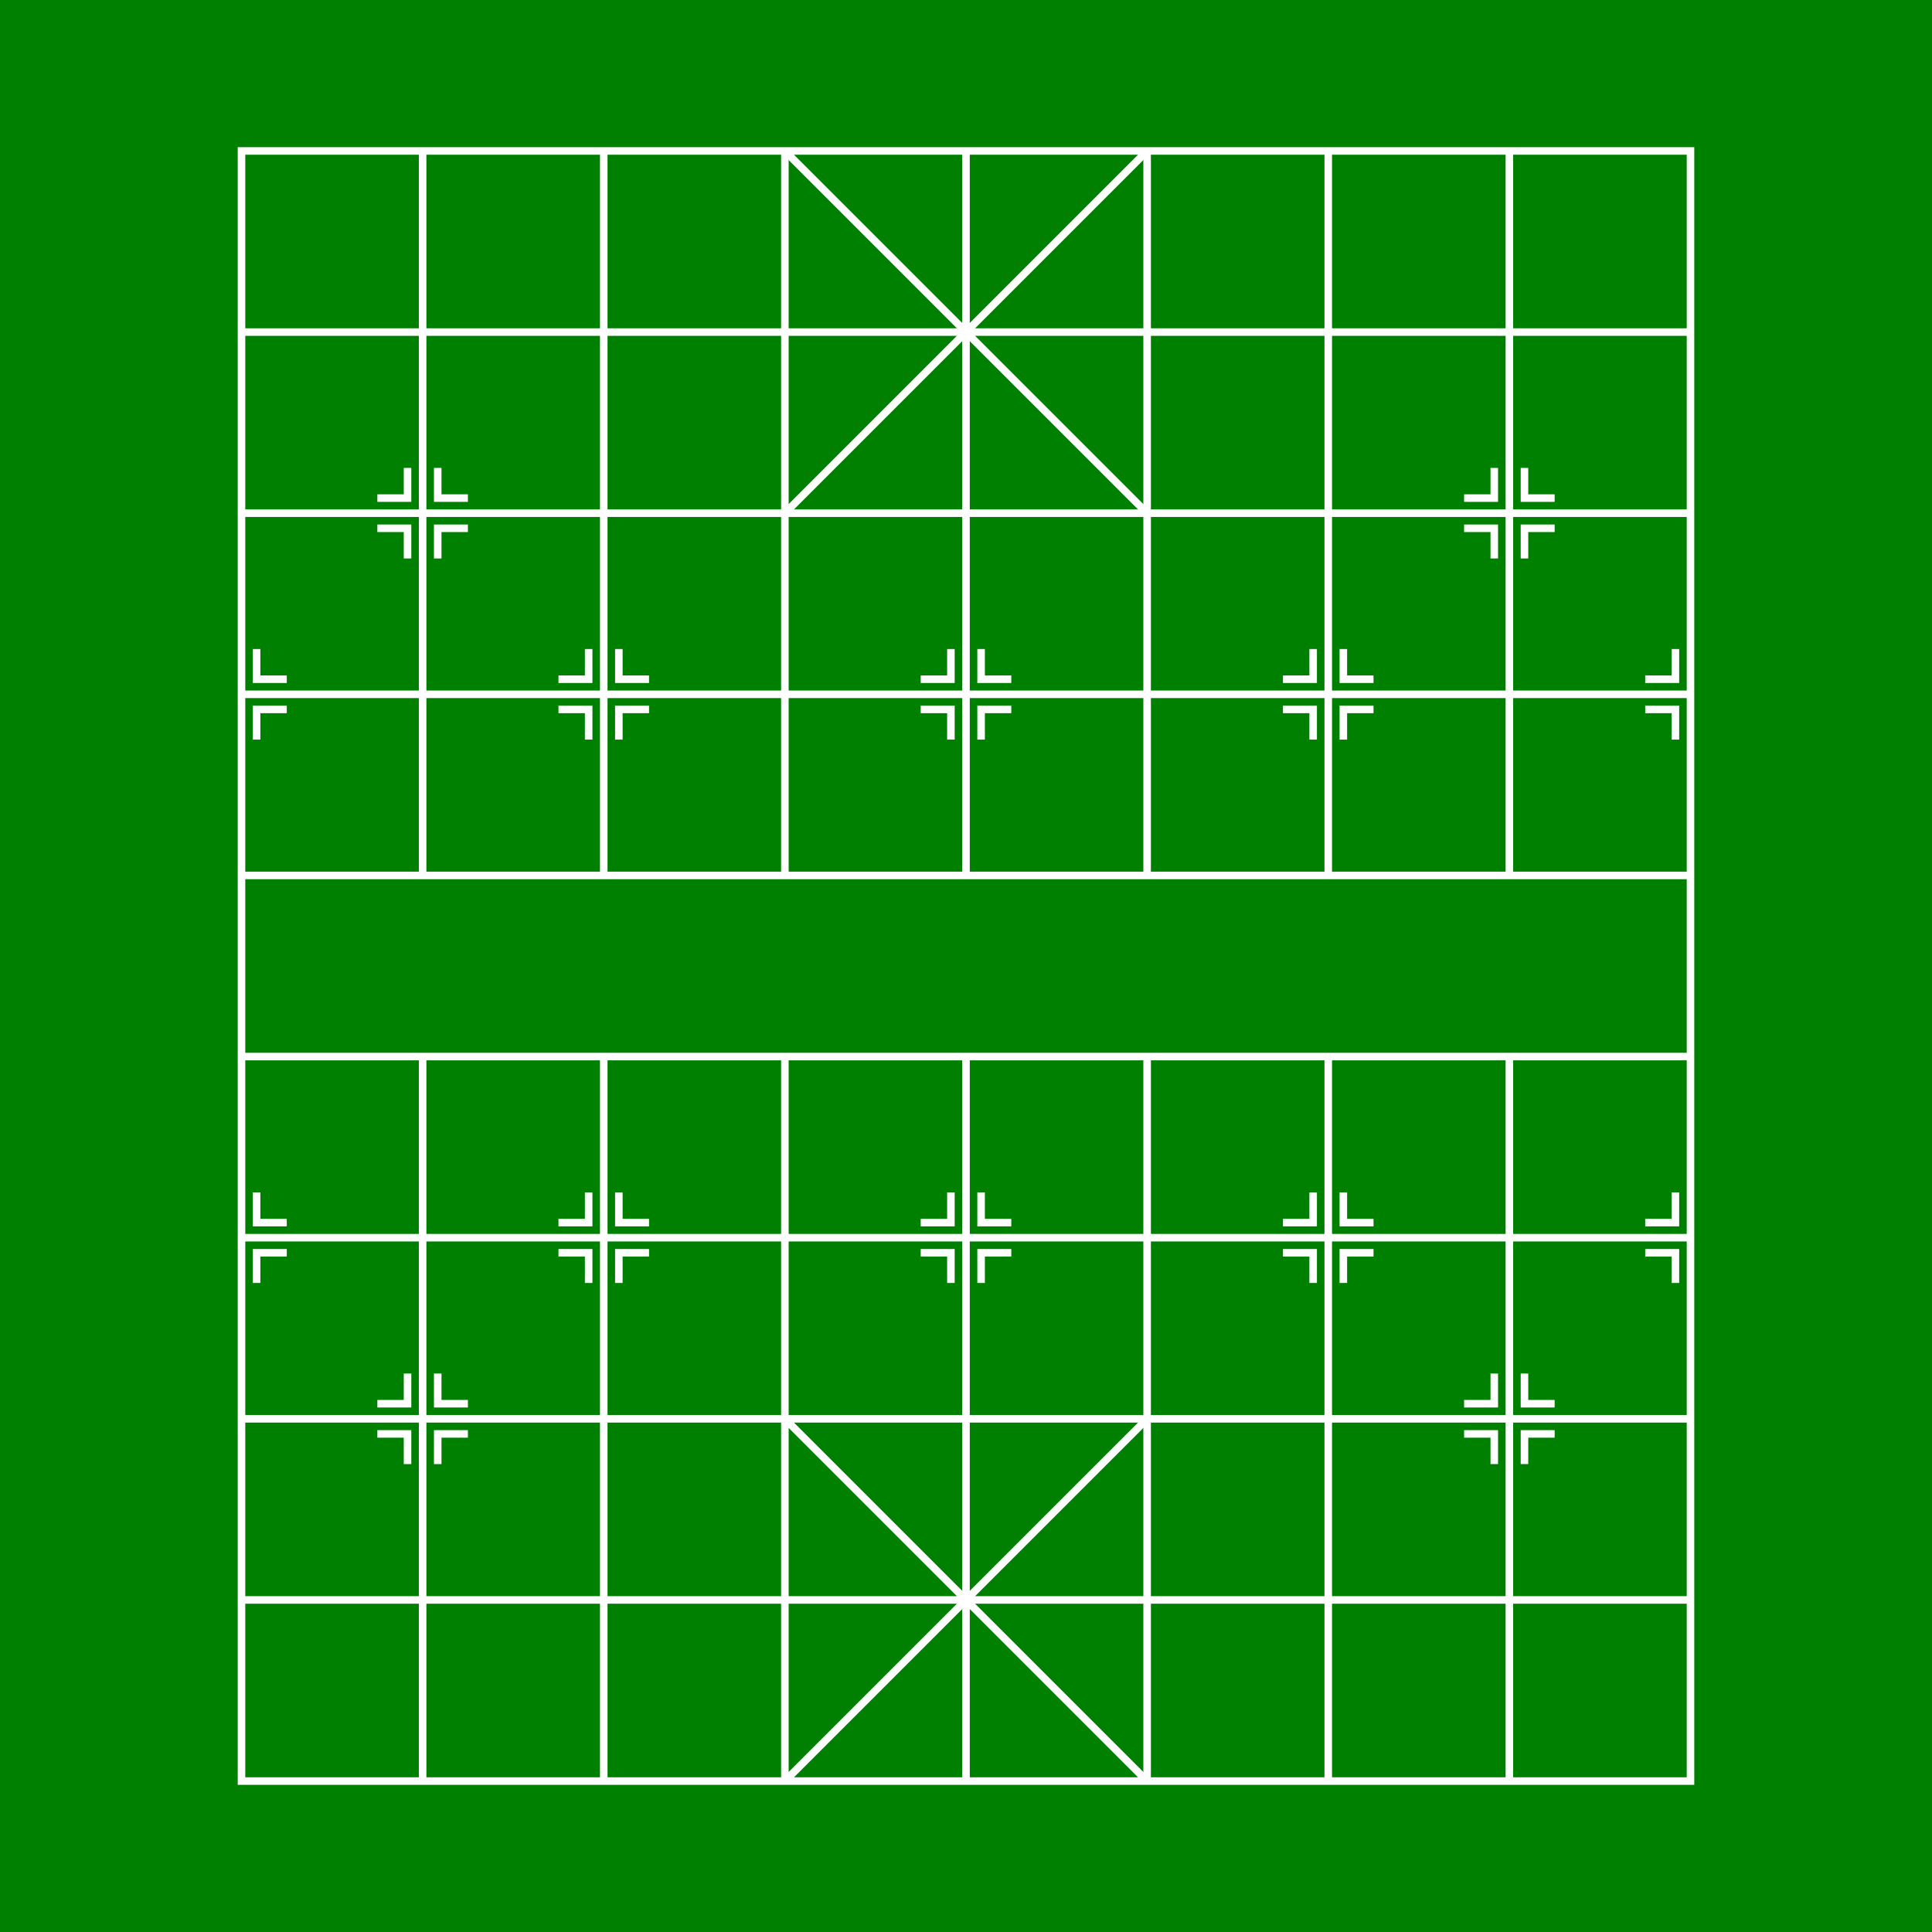 <svg height="1024" width="1024" xmlns="http://www.w3.org/2000/svg">
    <rect fill="#008000" height="1024" width="1024" x="0" y="0" />
    <rect fill="none" height="864" stroke="#FFFFFF" stroke-width="4" width="768" x="128" y="80" />
    <line stroke="#FFFFFF" stroke-width="4" x1="128" x2="896" y1="176" y2="176" />
    <line stroke="#FFFFFF" stroke-width="4" x1="128" x2="896" y1="272" y2="272" />
    <line stroke="#FFFFFF" stroke-width="4" x1="128" x2="896" y1="368" y2="368" />
    <line stroke="#FFFFFF" stroke-width="4" x1="128" x2="896" y1="464" y2="464" />
    <line stroke="#FFFFFF" stroke-width="4" x1="128" x2="896" y1="560" y2="560" />
    <line stroke="#FFFFFF" stroke-width="4" x1="128" x2="896" y1="656" y2="656" />
    <line stroke="#FFFFFF" stroke-width="4" x1="128" x2="896" y1="752" y2="752" />
    <line stroke="#FFFFFF" stroke-width="4" x1="128" x2="896" y1="848" y2="848" />
    <line stroke="#FFFFFF" stroke-width="4" x1="224" x2="224" y1="80" y2="464" />
    <line stroke="#FFFFFF" stroke-width="4" x1="320" x2="320" y1="80" y2="464" />
    <line stroke="#FFFFFF" stroke-width="4" x1="416" x2="416" y1="80" y2="464" />
    <line stroke="#FFFFFF" stroke-width="4" x1="512" x2="512" y1="80" y2="464" />
    <line stroke="#FFFFFF" stroke-width="4" x1="608" x2="608" y1="80" y2="464" />
    <line stroke="#FFFFFF" stroke-width="4" x1="704" x2="704" y1="80" y2="464" />
    <line stroke="#FFFFFF" stroke-width="4" x1="800" x2="800" y1="80" y2="464" />
    <line stroke="#FFFFFF" stroke-width="4" x1="224" x2="224" y1="560" y2="944" />
    <line stroke="#FFFFFF" stroke-width="4" x1="320" x2="320" y1="560" y2="944" />
    <line stroke="#FFFFFF" stroke-width="4" x1="416" x2="416" y1="560" y2="944" />
    <line stroke="#FFFFFF" stroke-width="4" x1="512" x2="512" y1="560" y2="944" />
    <line stroke="#FFFFFF" stroke-width="4" x1="608" x2="608" y1="560" y2="944" />
    <line stroke="#FFFFFF" stroke-width="4" x1="704" x2="704" y1="560" y2="944" />
    <line stroke="#FFFFFF" stroke-width="4" x1="800" x2="800" y1="560" y2="944" />
    <line stroke="#FFFFFF" stroke-width="4" x1="416" x2="608" y1="80" y2="272" />
    <line stroke="#FFFFFF" stroke-width="4" x1="608" x2="416" y1="80" y2="272" />
    <line stroke="#FFFFFF" stroke-width="4" x1="416" x2="608" y1="752" y2="944" />
    <line stroke="#FFFFFF" stroke-width="4" x1="608" x2="416" y1="752" y2="944" />
    <g transform="translate(224 272)">
        <path d="m -8 -24 v 16 h -16" fill="none" stroke="#FFFFFF" stroke-width="4" />
        <path d="m 8 -24 v 16 h 16" fill="none" stroke="#FFFFFF" stroke-width="4" />
        <path d="m -24 8 h 16 v 16" fill="none" stroke="#FFFFFF" stroke-width="4" />
        <path d="m 24 8 h -16 v 16" fill="none" stroke="#FFFFFF" stroke-width="4" />
    </g>
    <g transform="translate(800 272)">
        <path d="m -8 -24 v 16 h -16" fill="none" stroke="#FFFFFF" stroke-width="4" />
        <path d="m 8 -24 v 16 h 16" fill="none" stroke="#FFFFFF" stroke-width="4" />
        <path d="m -24 8 h 16 v 16" fill="none" stroke="#FFFFFF" stroke-width="4" />
        <path d="m 24 8 h -16 v 16" fill="none" stroke="#FFFFFF" stroke-width="4" />
    </g>
    <g transform="translate(128 368)">
        <path d="m 8 -24 v 16 h 16" fill="none" stroke="#FFFFFF" stroke-width="4" />
        <path d="m 24 8 h -16 v 16" fill="none" stroke="#FFFFFF" stroke-width="4" />
    </g>
    <g transform="translate(320 368)">
        <path d="m -8 -24 v 16 h -16" fill="none" stroke="#FFFFFF" stroke-width="4" />
        <path d="m 8 -24 v 16 h 16" fill="none" stroke="#FFFFFF" stroke-width="4" />
        <path d="m -24 8 h 16 v 16" fill="none" stroke="#FFFFFF" stroke-width="4" />
        <path d="m 24 8 h -16 v 16" fill="none" stroke="#FFFFFF" stroke-width="4" />
    </g>
    <g transform="translate(512 368)">
        <path d="m -8 -24 v 16 h -16" fill="none" stroke="#FFFFFF" stroke-width="4" />
        <path d="m 8 -24 v 16 h 16" fill="none" stroke="#FFFFFF" stroke-width="4" />
        <path d="m -24 8 h 16 v 16" fill="none" stroke="#FFFFFF" stroke-width="4" />
        <path d="m 24 8 h -16 v 16" fill="none" stroke="#FFFFFF" stroke-width="4" />
    </g>
    <g transform="translate(704 368)">
        <path d="m -8 -24 v 16 h -16" fill="none" stroke="#FFFFFF" stroke-width="4" />
        <path d="m 8 -24 v 16 h 16" fill="none" stroke="#FFFFFF" stroke-width="4" />
        <path d="m -24 8 h 16 v 16" fill="none" stroke="#FFFFFF" stroke-width="4" />
        <path d="m 24 8 h -16 v 16" fill="none" stroke="#FFFFFF" stroke-width="4" />
    </g>
    <g transform="translate(896 368)">
        <path d="m -8 -24 v 16 h -16" fill="none" stroke="#FFFFFF" stroke-width="4" />
        <path d="m -24 8 h 16 v 16" fill="none" stroke="#FFFFFF" stroke-width="4" />
    </g>
    <g transform="translate(128 656)">
        <path d="m 8 -24 v 16 h 16" fill="none" stroke="#FFFFFF" stroke-width="4" />
        <path d="m 24 8 h -16 v 16" fill="none" stroke="#FFFFFF" stroke-width="4" />
    </g>
    <g transform="translate(320 656)">
        <path d="m -8 -24 v 16 h -16" fill="none" stroke="#FFFFFF" stroke-width="4" />
        <path d="m 8 -24 v 16 h 16" fill="none" stroke="#FFFFFF" stroke-width="4" />
        <path d="m -24 8 h 16 v 16" fill="none" stroke="#FFFFFF" stroke-width="4" />
        <path d="m 24 8 h -16 v 16" fill="none" stroke="#FFFFFF" stroke-width="4" />
    </g>
    <g transform="translate(512 656)">
        <path d="m -8 -24 v 16 h -16" fill="none" stroke="#FFFFFF" stroke-width="4" />
        <path d="m 8 -24 v 16 h 16" fill="none" stroke="#FFFFFF" stroke-width="4" />
        <path d="m -24 8 h 16 v 16" fill="none" stroke="#FFFFFF" stroke-width="4" />
        <path d="m 24 8 h -16 v 16" fill="none" stroke="#FFFFFF" stroke-width="4" />
    </g>
    <g transform="translate(704 656)">
        <path d="m -8 -24 v 16 h -16" fill="none" stroke="#FFFFFF" stroke-width="4" />
        <path d="m 8 -24 v 16 h 16" fill="none" stroke="#FFFFFF" stroke-width="4" />
        <path d="m -24 8 h 16 v 16" fill="none" stroke="#FFFFFF" stroke-width="4" />
        <path d="m 24 8 h -16 v 16" fill="none" stroke="#FFFFFF" stroke-width="4" />
    </g>
    <g transform="translate(896 656)">
        <path d="m -8 -24 v 16 h -16" fill="none" stroke="#FFFFFF" stroke-width="4" />
        <path d="m -24 8 h 16 v 16" fill="none" stroke="#FFFFFF" stroke-width="4" />
    </g>
    <g transform="translate(224 752)">
        <path d="m -8 -24 v 16 h -16" fill="none" stroke="#FFFFFF" stroke-width="4" />
        <path d="m 8 -24 v 16 h 16" fill="none" stroke="#FFFFFF" stroke-width="4" />
        <path d="m -24 8 h 16 v 16" fill="none" stroke="#FFFFFF" stroke-width="4" />
        <path d="m 24 8 h -16 v 16" fill="none" stroke="#FFFFFF" stroke-width="4" />
    </g>
    <g transform="translate(800 752)">
        <path d="m -8 -24 v 16 h -16" fill="none" stroke="#FFFFFF" stroke-width="4" />
        <path d="m 8 -24 v 16 h 16" fill="none" stroke="#FFFFFF" stroke-width="4" />
        <path d="m -24 8 h 16 v 16" fill="none" stroke="#FFFFFF" stroke-width="4" />
        <path d="m 24 8 h -16 v 16" fill="none" stroke="#FFFFFF" stroke-width="4" />
    </g>
</svg>